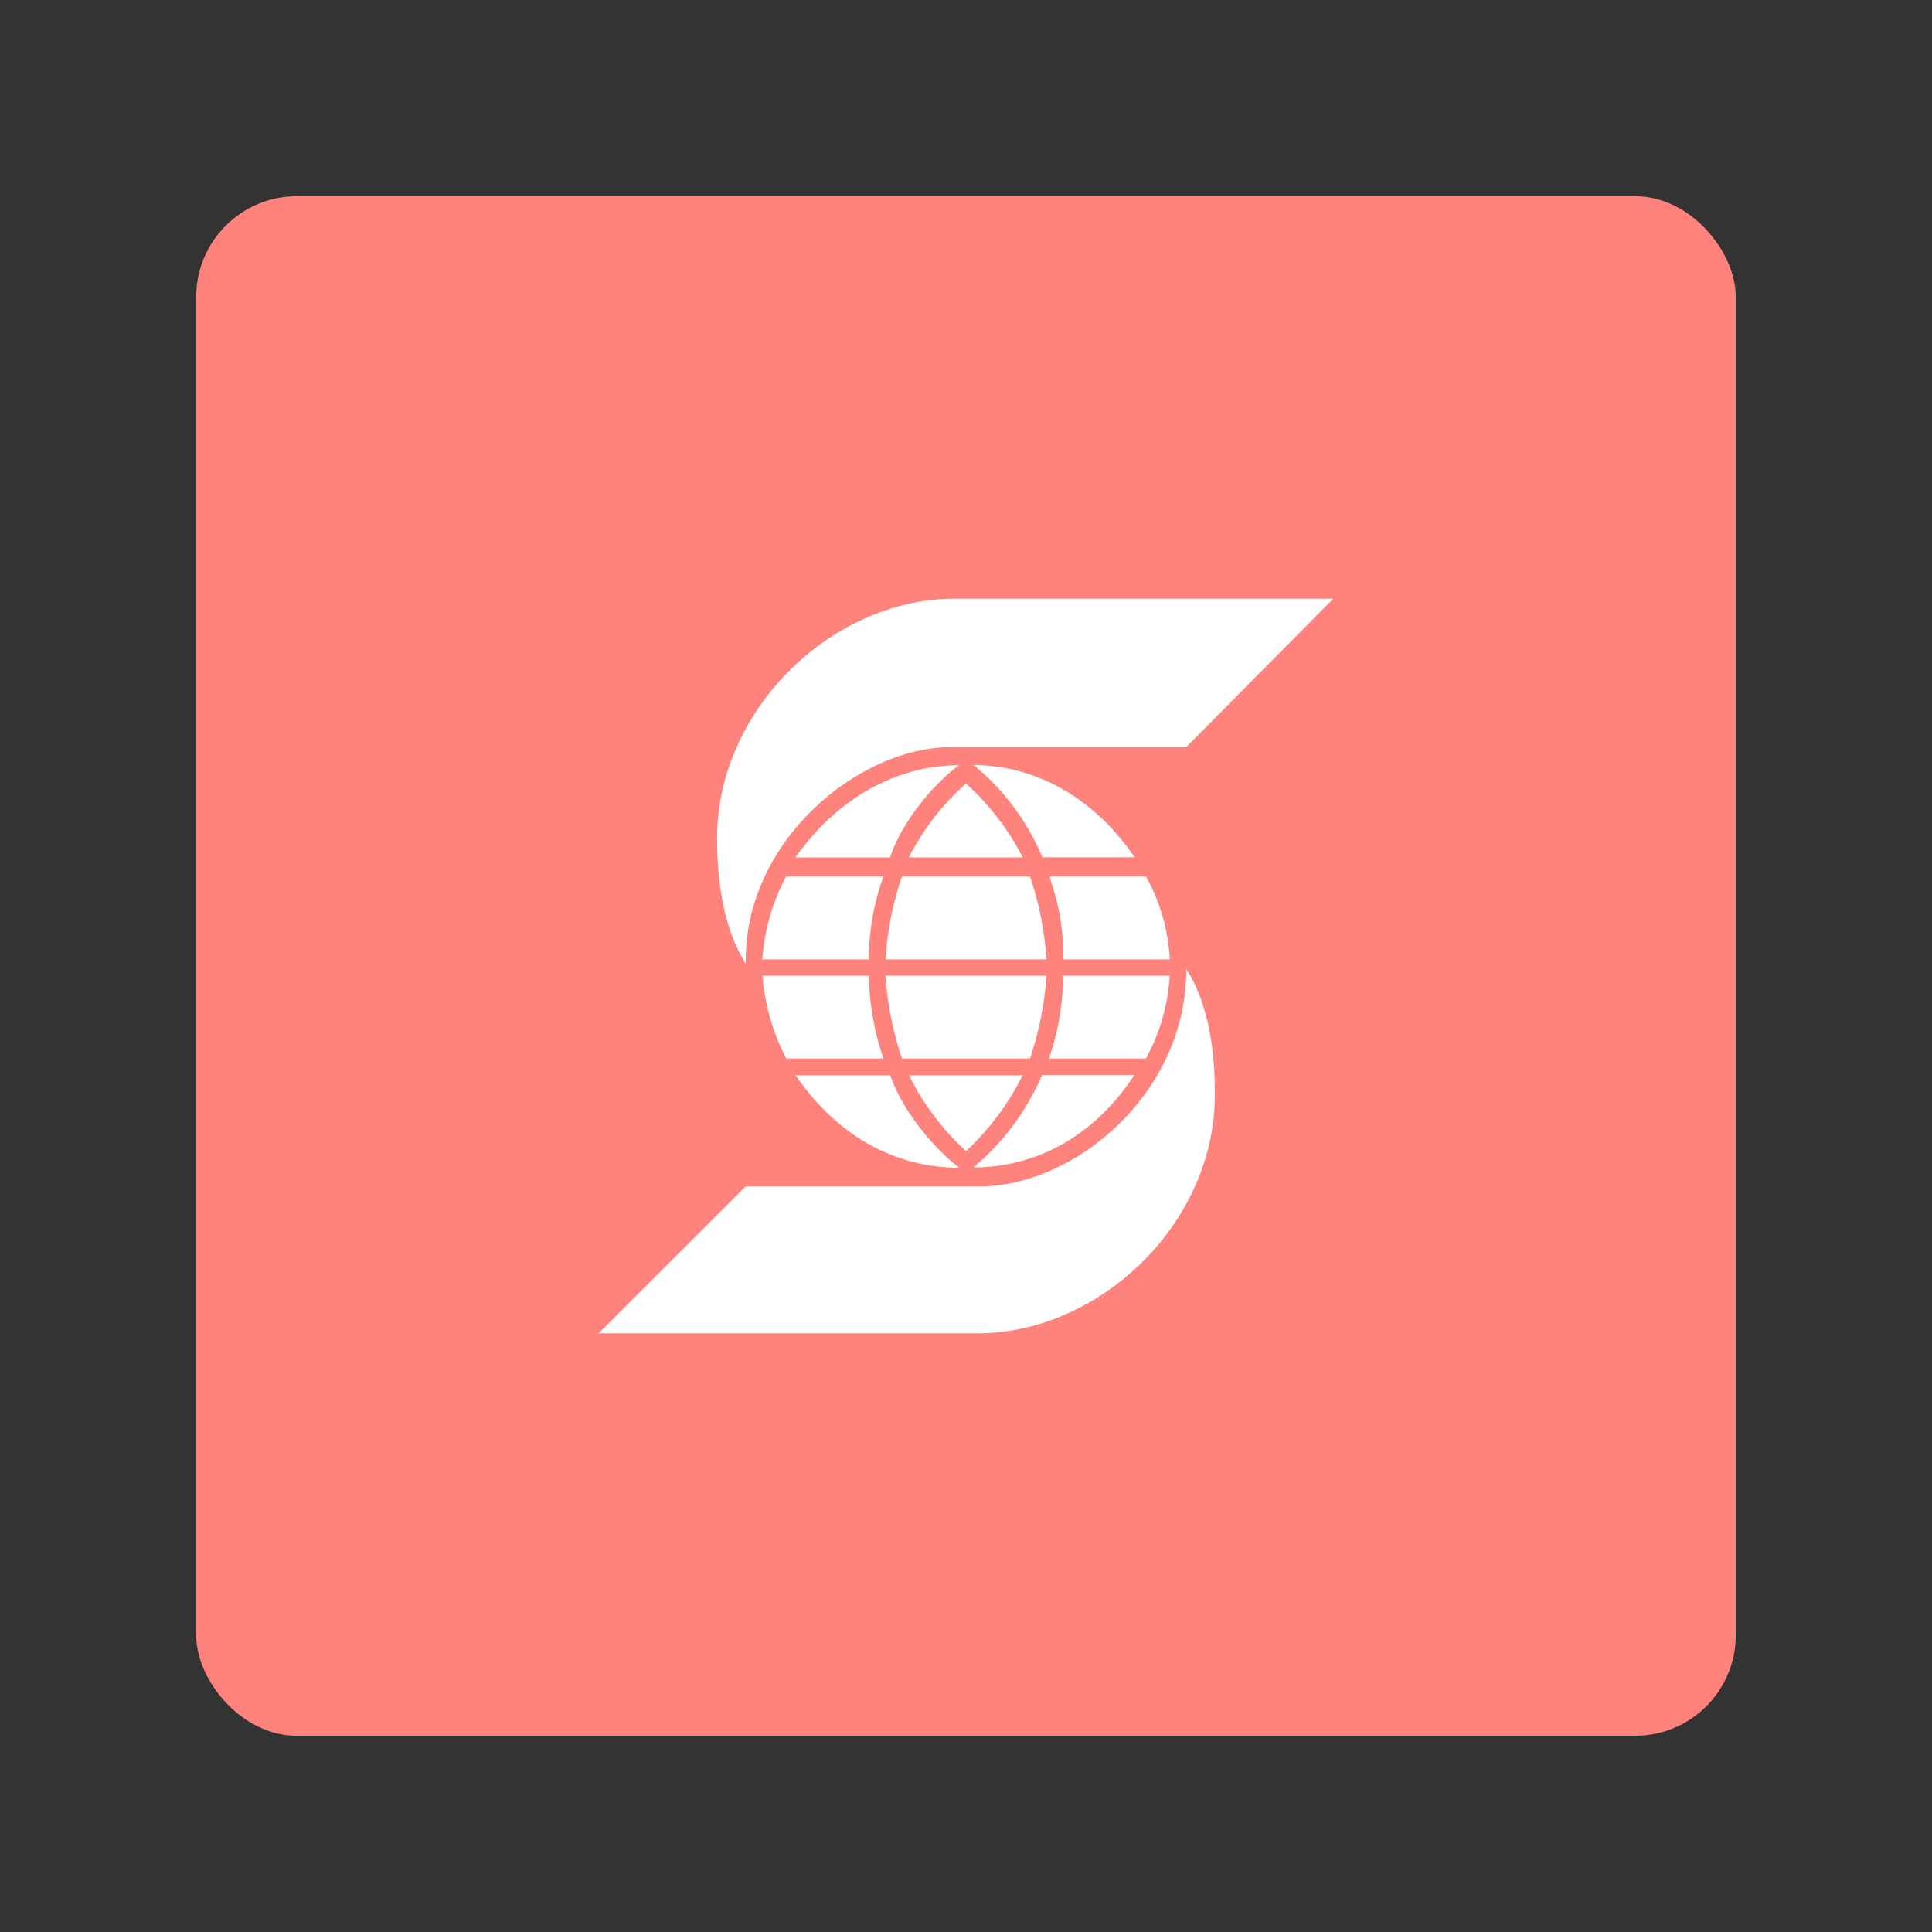 <?xml version="1.0" encoding="UTF-8" standalone="no"?>
<svg
   viewBox="0 0 192 192"
   version="1.1"
   id="svg6"
   sodipodi:docname="scotiabank_alt_three.svg"
   inkscape:version="1.2.2 (b0a8486541, 2022-12-01)"
   inkscape:export-filename="scotiabank_alt_three.png"
   inkscape:export-xdpi="96"
   inkscape:export-ydpi="96"
   xmlns:inkscape="http://www.inkscape.org/namespaces/inkscape"
   xmlns:sodipodi="http://sodipodi.sourceforge.net/DTD/sodipodi-0.dtd"
   xmlns="http://www.w3.org/2000/svg"
   xmlns:svg="http://www.w3.org/2000/svg">
  <rect x="0" y="0" width="192" height="192" fill="#333333" stroke="none"/>
  <defs
     id="defs10" />
  <sodipodi:namedview
     id="namedview8"
     pagecolor="#505050"
     bordercolor="#eeeeee"
     borderopacity="1"
     inkscape:showpageshadow="0"
     inkscape:pageopacity="0"
     inkscape:pagecheckerboard="0"
     inkscape:deskcolor="#d1d1d1"
     showgrid="false"
     inkscape:zoom="0.43457604"
     inkscape:cx="-503.93942"
     inkscape:cy="123.10849"
     inkscape:window-width="1884"
     inkscape:window-height="1055"
     inkscape:window-x="36"
     inkscape:window-y="0"
     inkscape:window-maximized="1"
     inkscape:current-layer="svg6" />
  <rect
     width="153"
     height="153"
     x="19.5"
     y="19.5"
     fill="#ff837d"
     rx="10"
     id="rect2" />
  <path
     fill="#ffffff"
     d="m 117.883,96 c 0.252,12.482 -11.032,21.898 -20.488,21.898 H 74.117 L 59.5,132.5 h 37.666 c 12.033,0 23.569,-10.819 23.569,-23.734 0,-3.798 -0.457,-8.739 -2.853,-12.482 V 96 m -4.003,9.188 a 19.306,19.306 0 0 0 2.364,-8.227 h -10.591 a 25.665,25.665 0 0 1 -1.403,8.227 z m -10.315,1.639 a 24.704,24.704 0 0 1 -6.824,9.188 c 5.374,0 11.513,-2.364 15.996,-9.188 z m -1.198,-1.639 a 33.19,33.19 0 0 0 1.631,-8.227 H 88.002 a 32.836,32.836 0 0 0 1.631,8.227 z m -14.57,0 A 26.689,26.689 0 0 1 86.347,96.961 H 75.772 a 21.544,21.544 0 0 0 2.364,8.227 z M 96,114.392 a 26.004,26.004 0 0 0 5.626,-7.533 H 90.342 A 25.46,25.46 0 0 0 96,114.392 Z m -16.942,-7.533 c 4.728,6.848 10.827,9.188 16.28,9.188 -2.86,-2.167 -5.886,-6.138 -6.856,-9.188 z M 104.274,87.111 a 23.143,23.143 0 0 1 1.403,8.227 h 10.575 a 18.857,18.857 0 0 0 -2.364,-8.227 z m 8.487,-1.915 c -4.484,-6.572 -10.622,-9.164 -15.996,-9.164 a 23.64,23.64 0 0 1 6.824,9.164 z m -23.128,1.915 a 31.622,31.622 0 0 0 -1.631,8.227 h 15.996 a 32.308,32.308 0 0 0 -1.631,-8.227 z m -11.513,0 a 20.59,20.59 0 0 0 -2.364,8.227 h 10.591 a 23.892,23.892 0 0 1 1.45,-8.227 z M 96,77.876 a 24.735,24.735 0 0 0 -5.681,7.336 H 101.634 A 25.381,25.381 0 0 0 96,77.876 Z m -7.541,7.336 c 0.969,-3.105 4.003,-7.092 6.856,-9.164 -5.453,0 -11.591,2.593 -16.272,9.164 z M 74.117,95.771 C 71.753,92.052 71.265,87.104 71.265,83.313 71.265,70.398 82.801,59.5 94.826,59.5 H 132.5 L 117.883,74.243 H 94.574 c -9.369,0 -20.709,9.503 -20.456,21.528 z"
     id="path4"
     style="stroke-width:0.788" />
</svg>
